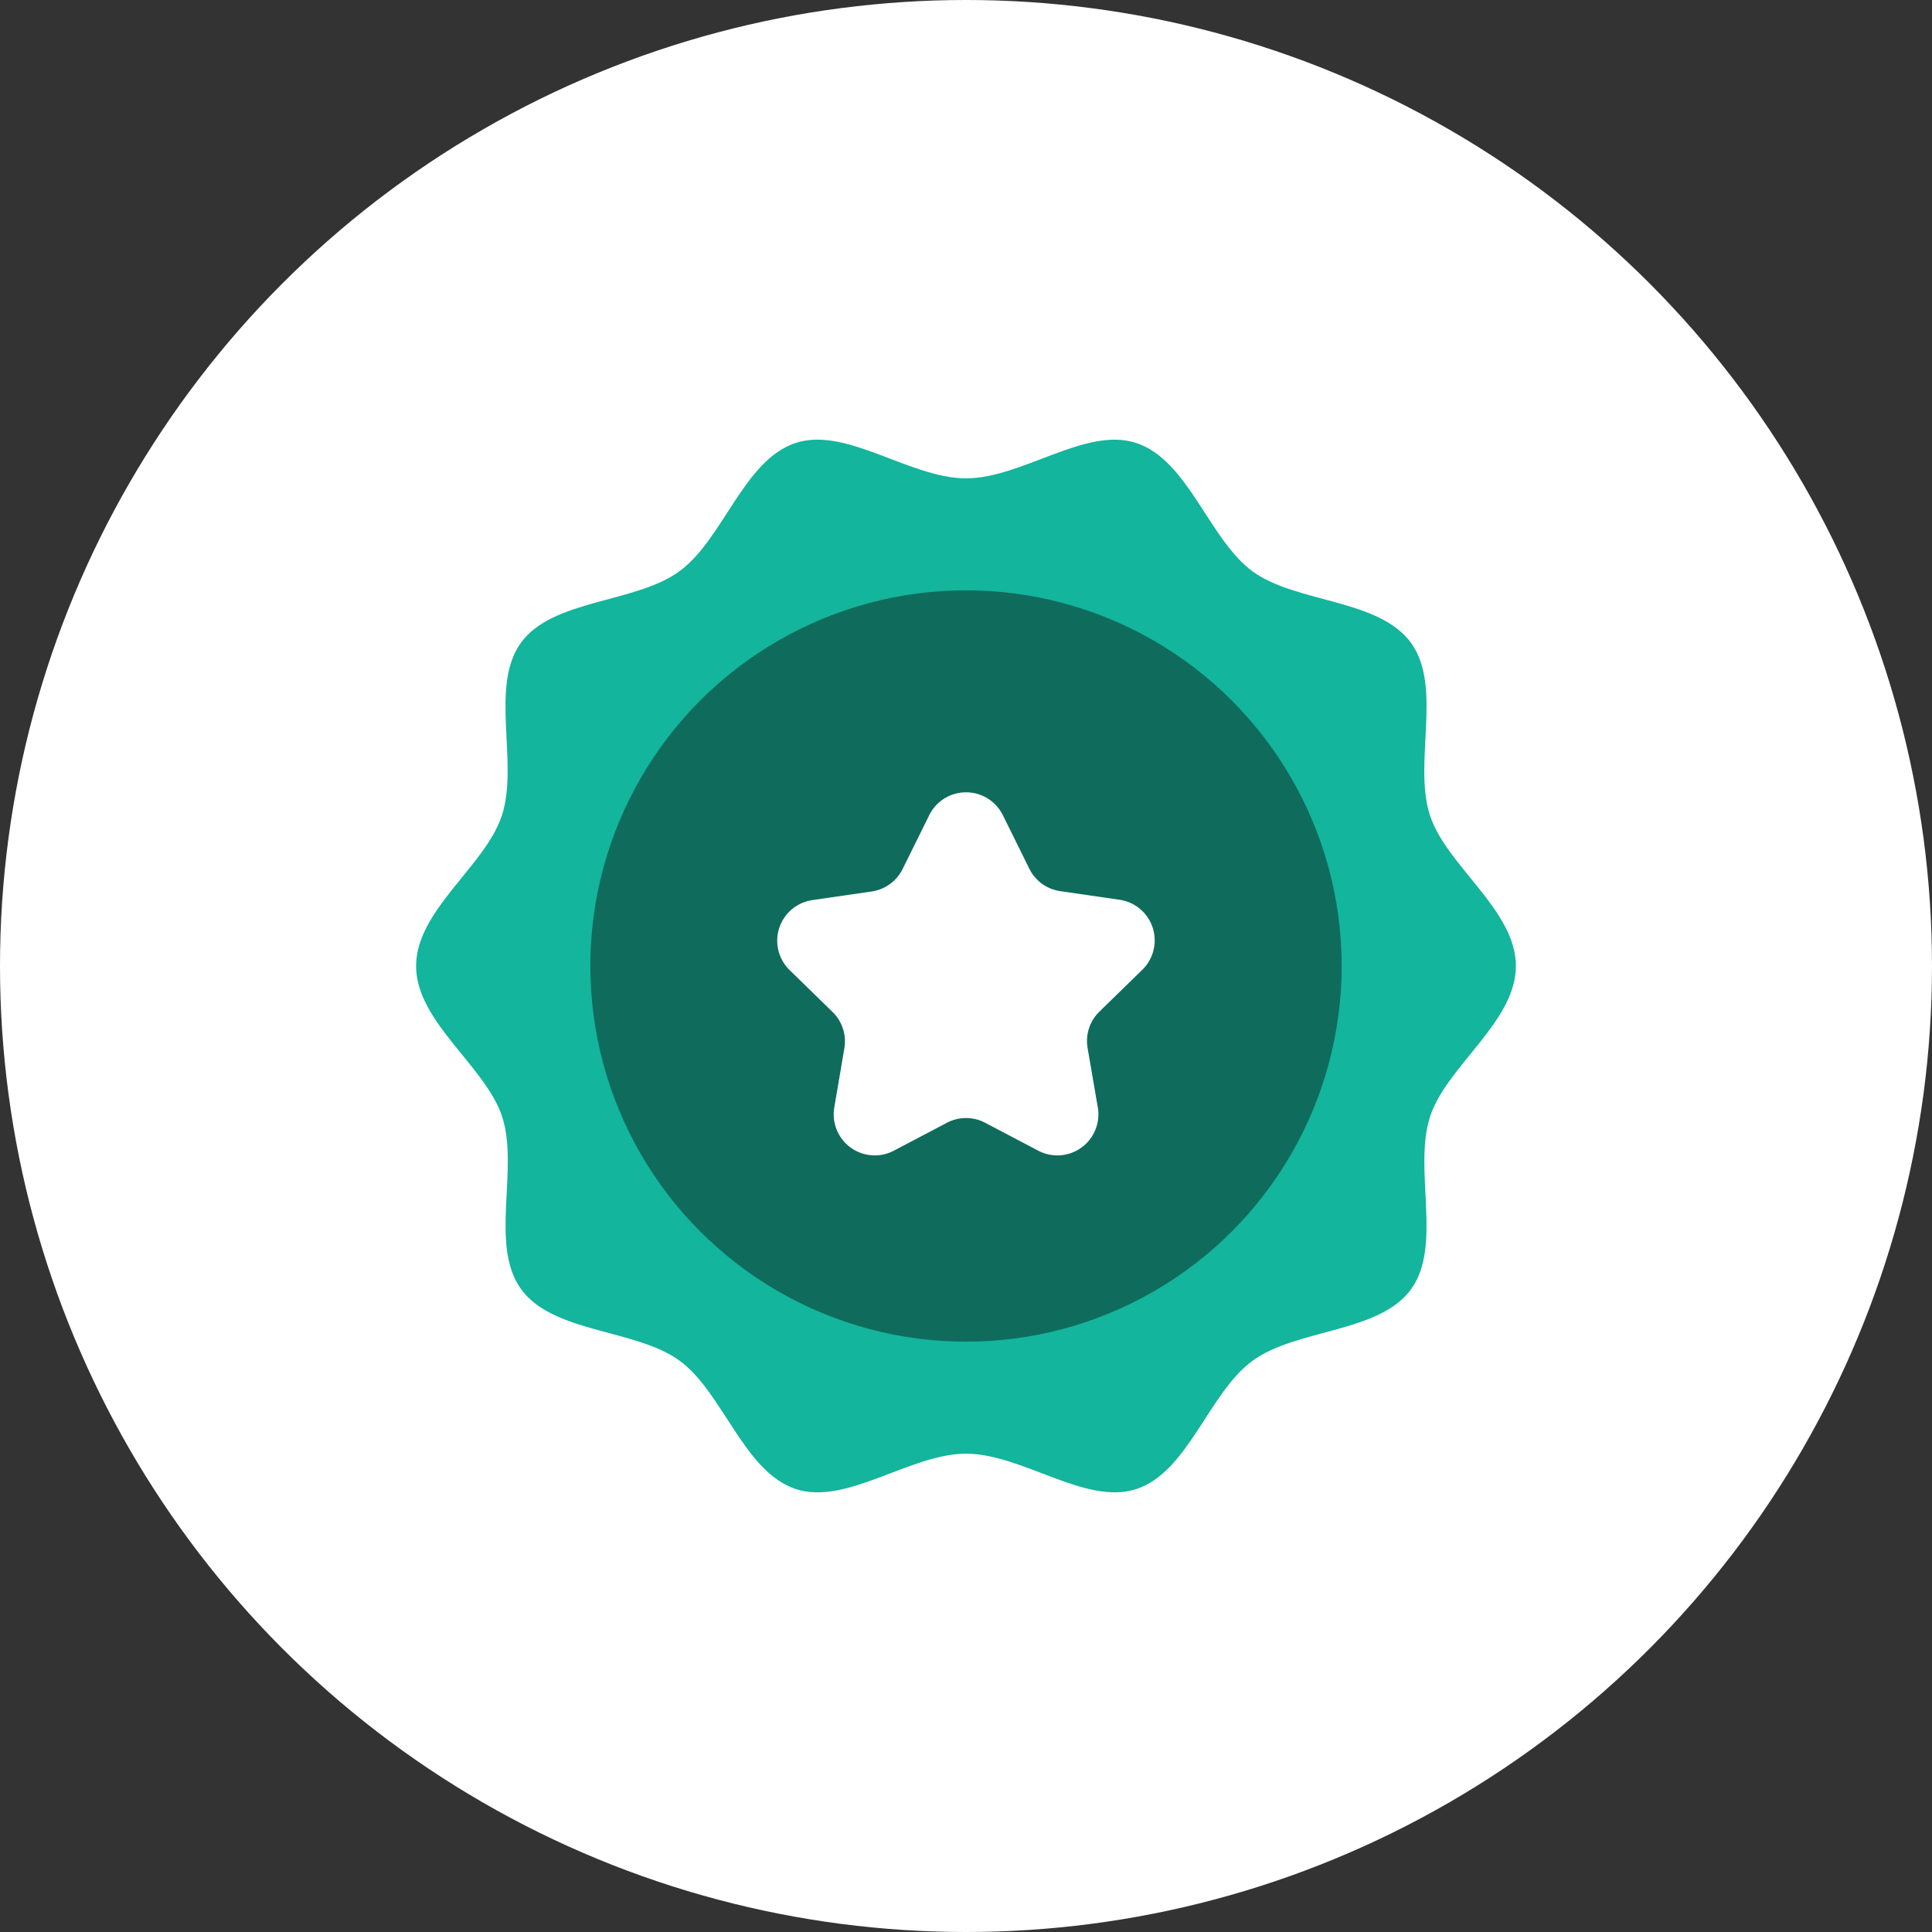 <svg xmlns="http://www.w3.org/2000/svg" width="54" height="54" viewBox="0 0 54 54"><rect x="0" y="0" width="54" height="54" fill="#333333" stroke="none"/><defs><style>.a{fill:#fff;}.b{fill:#13b59c;}.c{fill:#0f6c5d;}</style></defs><g transform="translate(-1014 -1142)"><circle class="a" cx="27" cy="27" r="27" transform="translate(1014 1142)"/><g transform="translate(1025 1153)"><path class="b" d="M31.37,16c0,1.564-1.945,2.8-2.4,4.214-.475,1.463.355,3.6-.531,4.822s-3.194,1.1-4.424,1.993-1.8,3.118-3.261,3.593c-1.411.458-3.187-.991-4.751-.991s-3.339,1.45-4.751.991c-1.463-.475-2.043-2.707-3.261-3.593s-3.529-.763-4.424-1.993-.056-3.359-.531-4.822C2.575,18.8.63,17.564.63,16s1.945-2.8,2.4-4.214c.475-1.463-.355-3.6.531-4.822s3.194-1.1,4.424-1.993,1.8-3.118,3.261-3.593C12.661.92,14.436,2.37,16,2.37s3.339-1.45,4.751-.991c1.463.475,2.043,2.707,3.261,3.593s3.529.763,4.424,1.993.056,3.359.531,4.822C29.425,13.2,31.37,14.436,31.37,16Z"/><circle class="c" cx="10.5" cy="10.5" r="10.5" transform="translate(5.5 5.5)"/><path class="a" d="M17.028,11.781l.742,1.5a1.147,1.147,0,0,0,.863.627l1.66.241a1.147,1.147,0,0,1,.635,1.956l-1.2,1.171A1.147,1.147,0,0,0,19.4,18.3l.284,1.653a1.147,1.147,0,0,1-1.664,1.209l-1.485-.781a1.147,1.147,0,0,0-1.067,0l-1.485.781a1.147,1.147,0,0,1-1.664-1.209L12.6,18.3a1.147,1.147,0,0,0-.33-1.015l-1.2-1.171a1.147,1.147,0,0,1,.635-1.956l1.66-.241a1.147,1.147,0,0,0,.863-.627l.742-1.5a1.147,1.147,0,0,1,2.058-.009Z"/></g></g></svg>